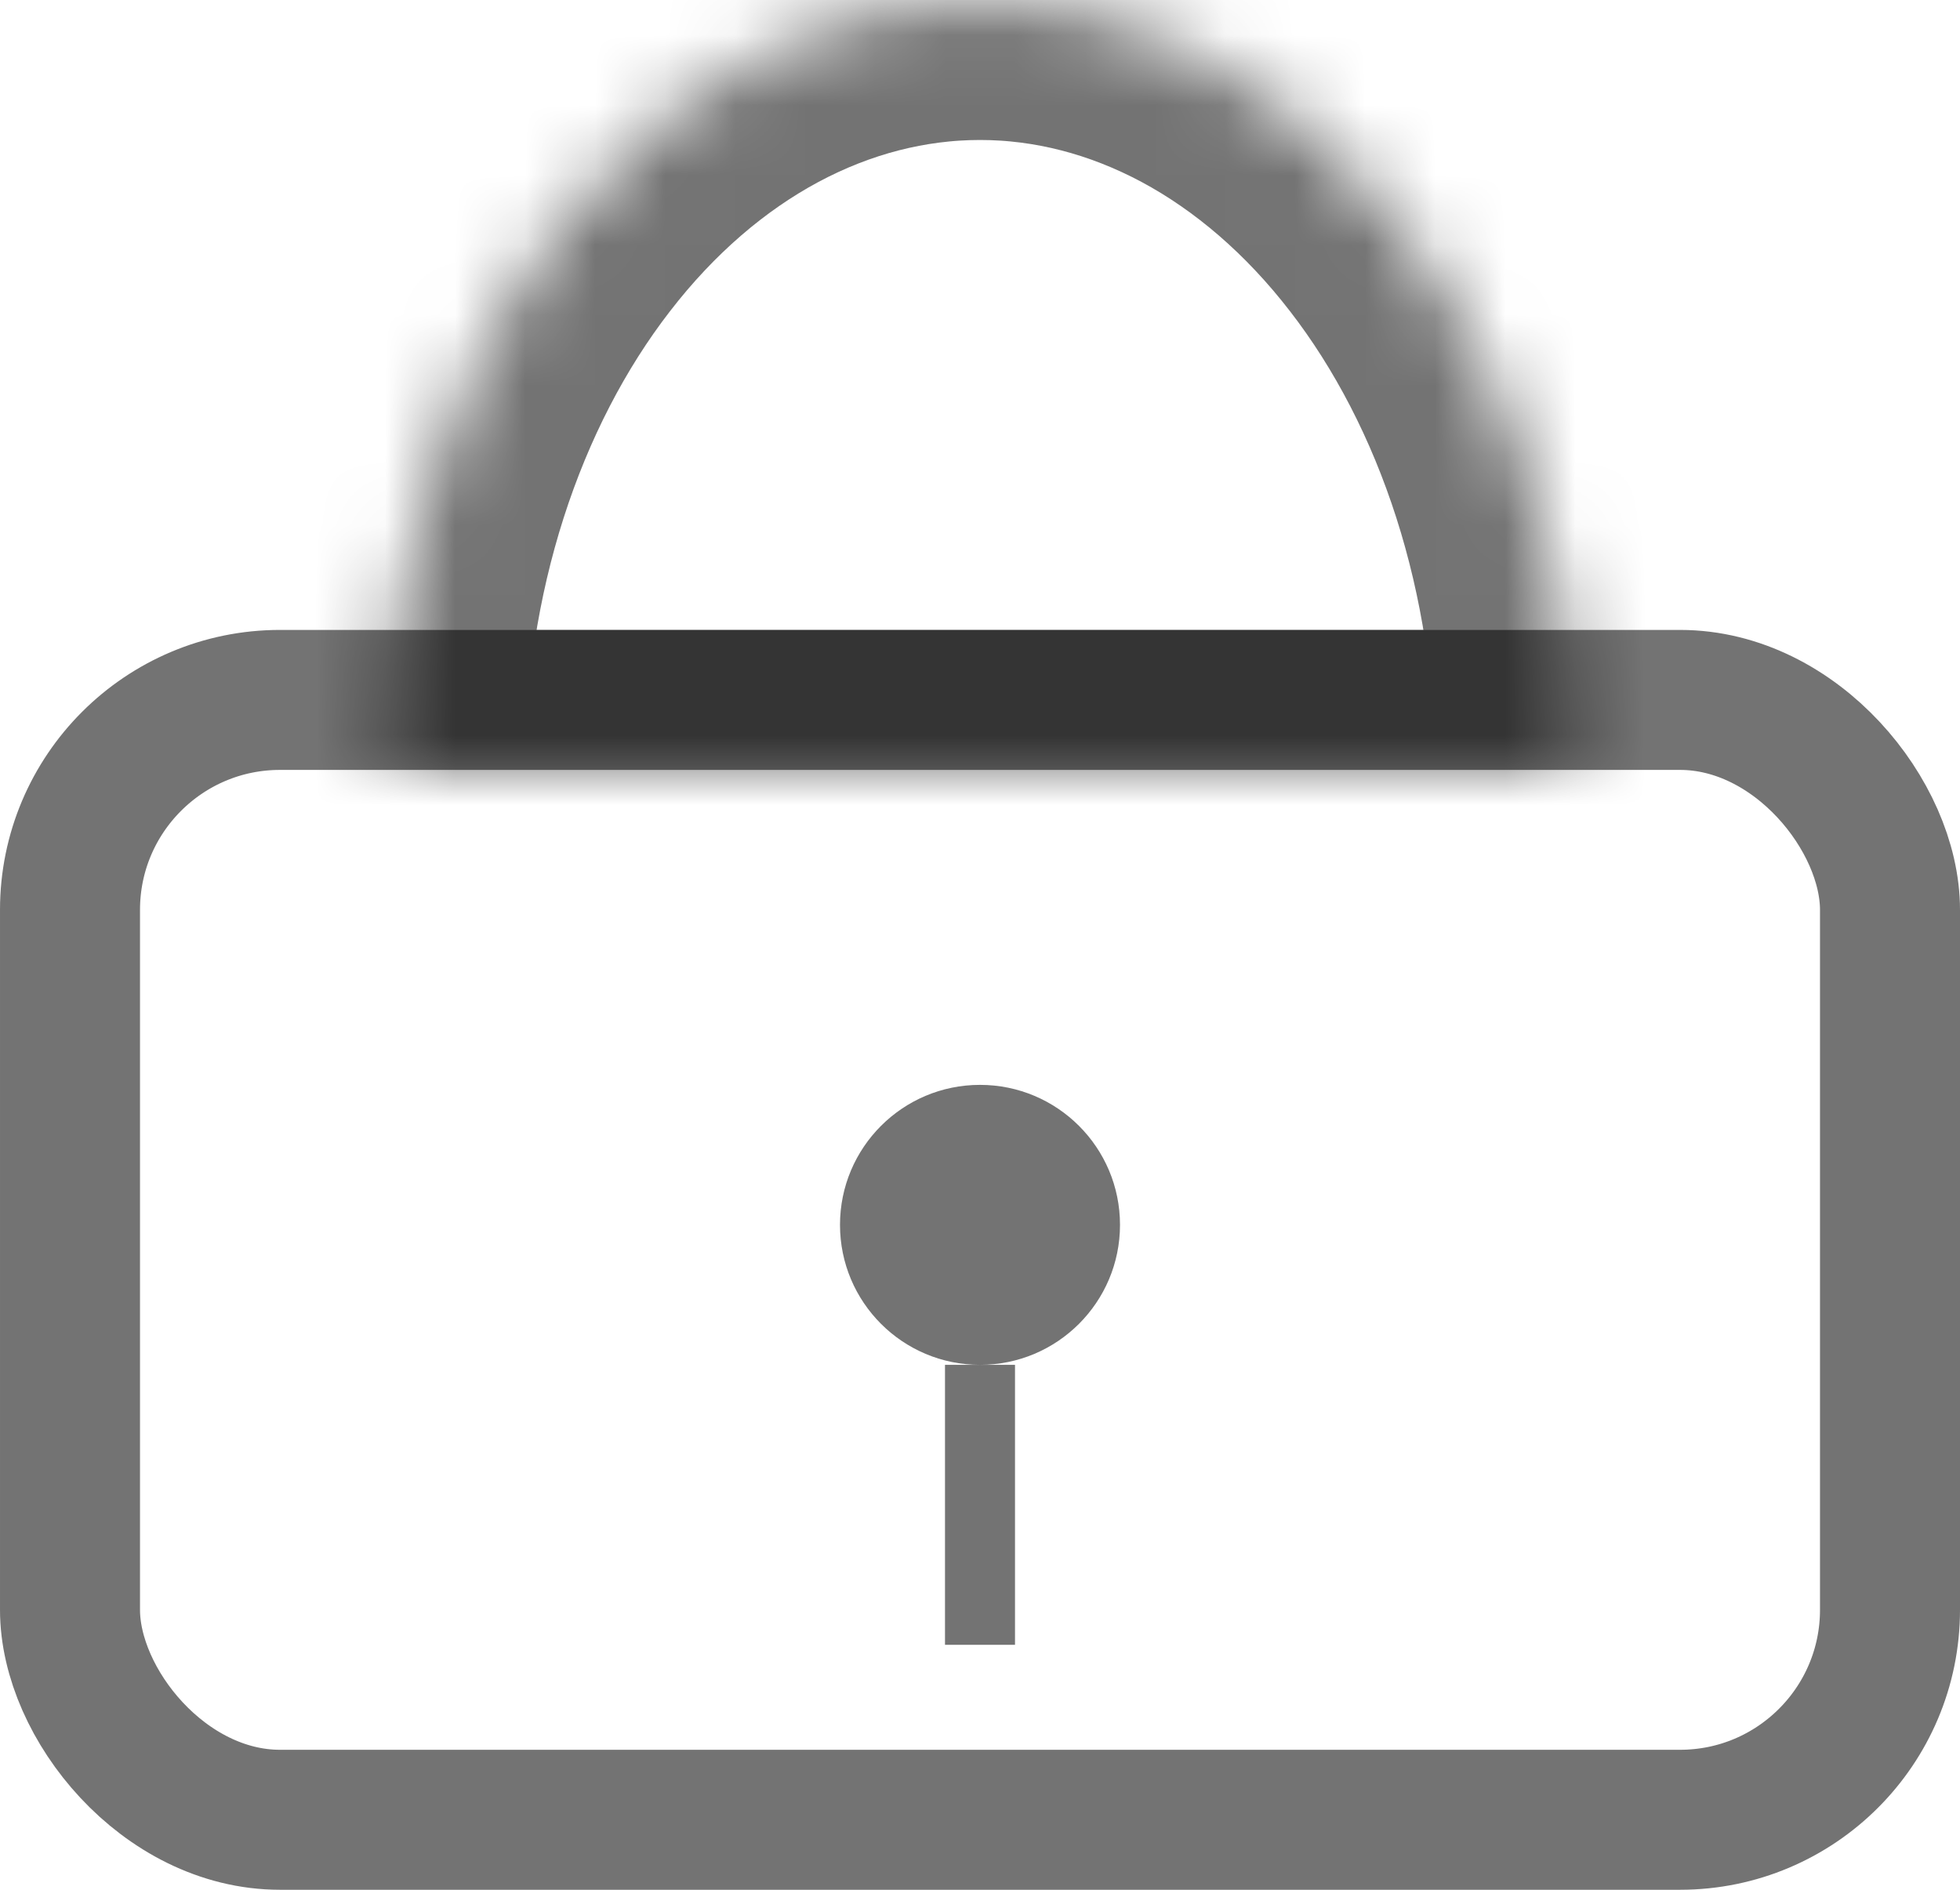 <svg width="28" height="27" viewBox="0 0 28 27" fill="none" xmlns="http://www.w3.org/2000/svg">
<rect x="1" y="10" width="26" height="16" rx="3" stroke="black" stroke-opacity="0.55" stroke-width="2"/>
<circle cx="14" cy="17.5" r="2" fill="black" fill-opacity="0.55"/>
<line x1="14" y1="19.5" x2="14" y2="23.5" stroke="black" stroke-opacity="0.55"/>
<mask id="path-4-inside-1_10_64" fill="white">
<path d="M5.5 11C5.5 9.555 5.72 8.125 6.147 6.79C6.574 5.456 7.2 4.243 7.99 3.222C8.779 2.2 9.716 1.39 10.747 0.837C11.778 0.285 12.884 0 14 0C15.116 0 16.221 0.285 17.253 0.837C18.284 1.39 19.221 2.2 20.01 3.222C20.8 4.243 21.426 5.456 21.853 6.79C22.28 8.125 22.5 9.555 22.5 11L14 11H5.5Z"/>
</mask>
<path d="M5.5 11C5.5 9.555 5.72 8.125 6.147 6.79C6.574 5.456 7.2 4.243 7.99 3.222C8.779 2.2 9.716 1.39 10.747 0.837C11.778 0.285 12.884 0 14 0C15.116 0 16.221 0.285 17.253 0.837C18.284 1.39 19.221 2.2 20.01 3.222C20.8 4.243 21.426 5.456 21.853 6.79C22.28 8.125 22.5 9.555 22.5 11L14 11H5.5Z" stroke="black" stroke-opacity="0.55" stroke-width="4" mask="url(#path-4-inside-1_10_64)"/>
</svg>
